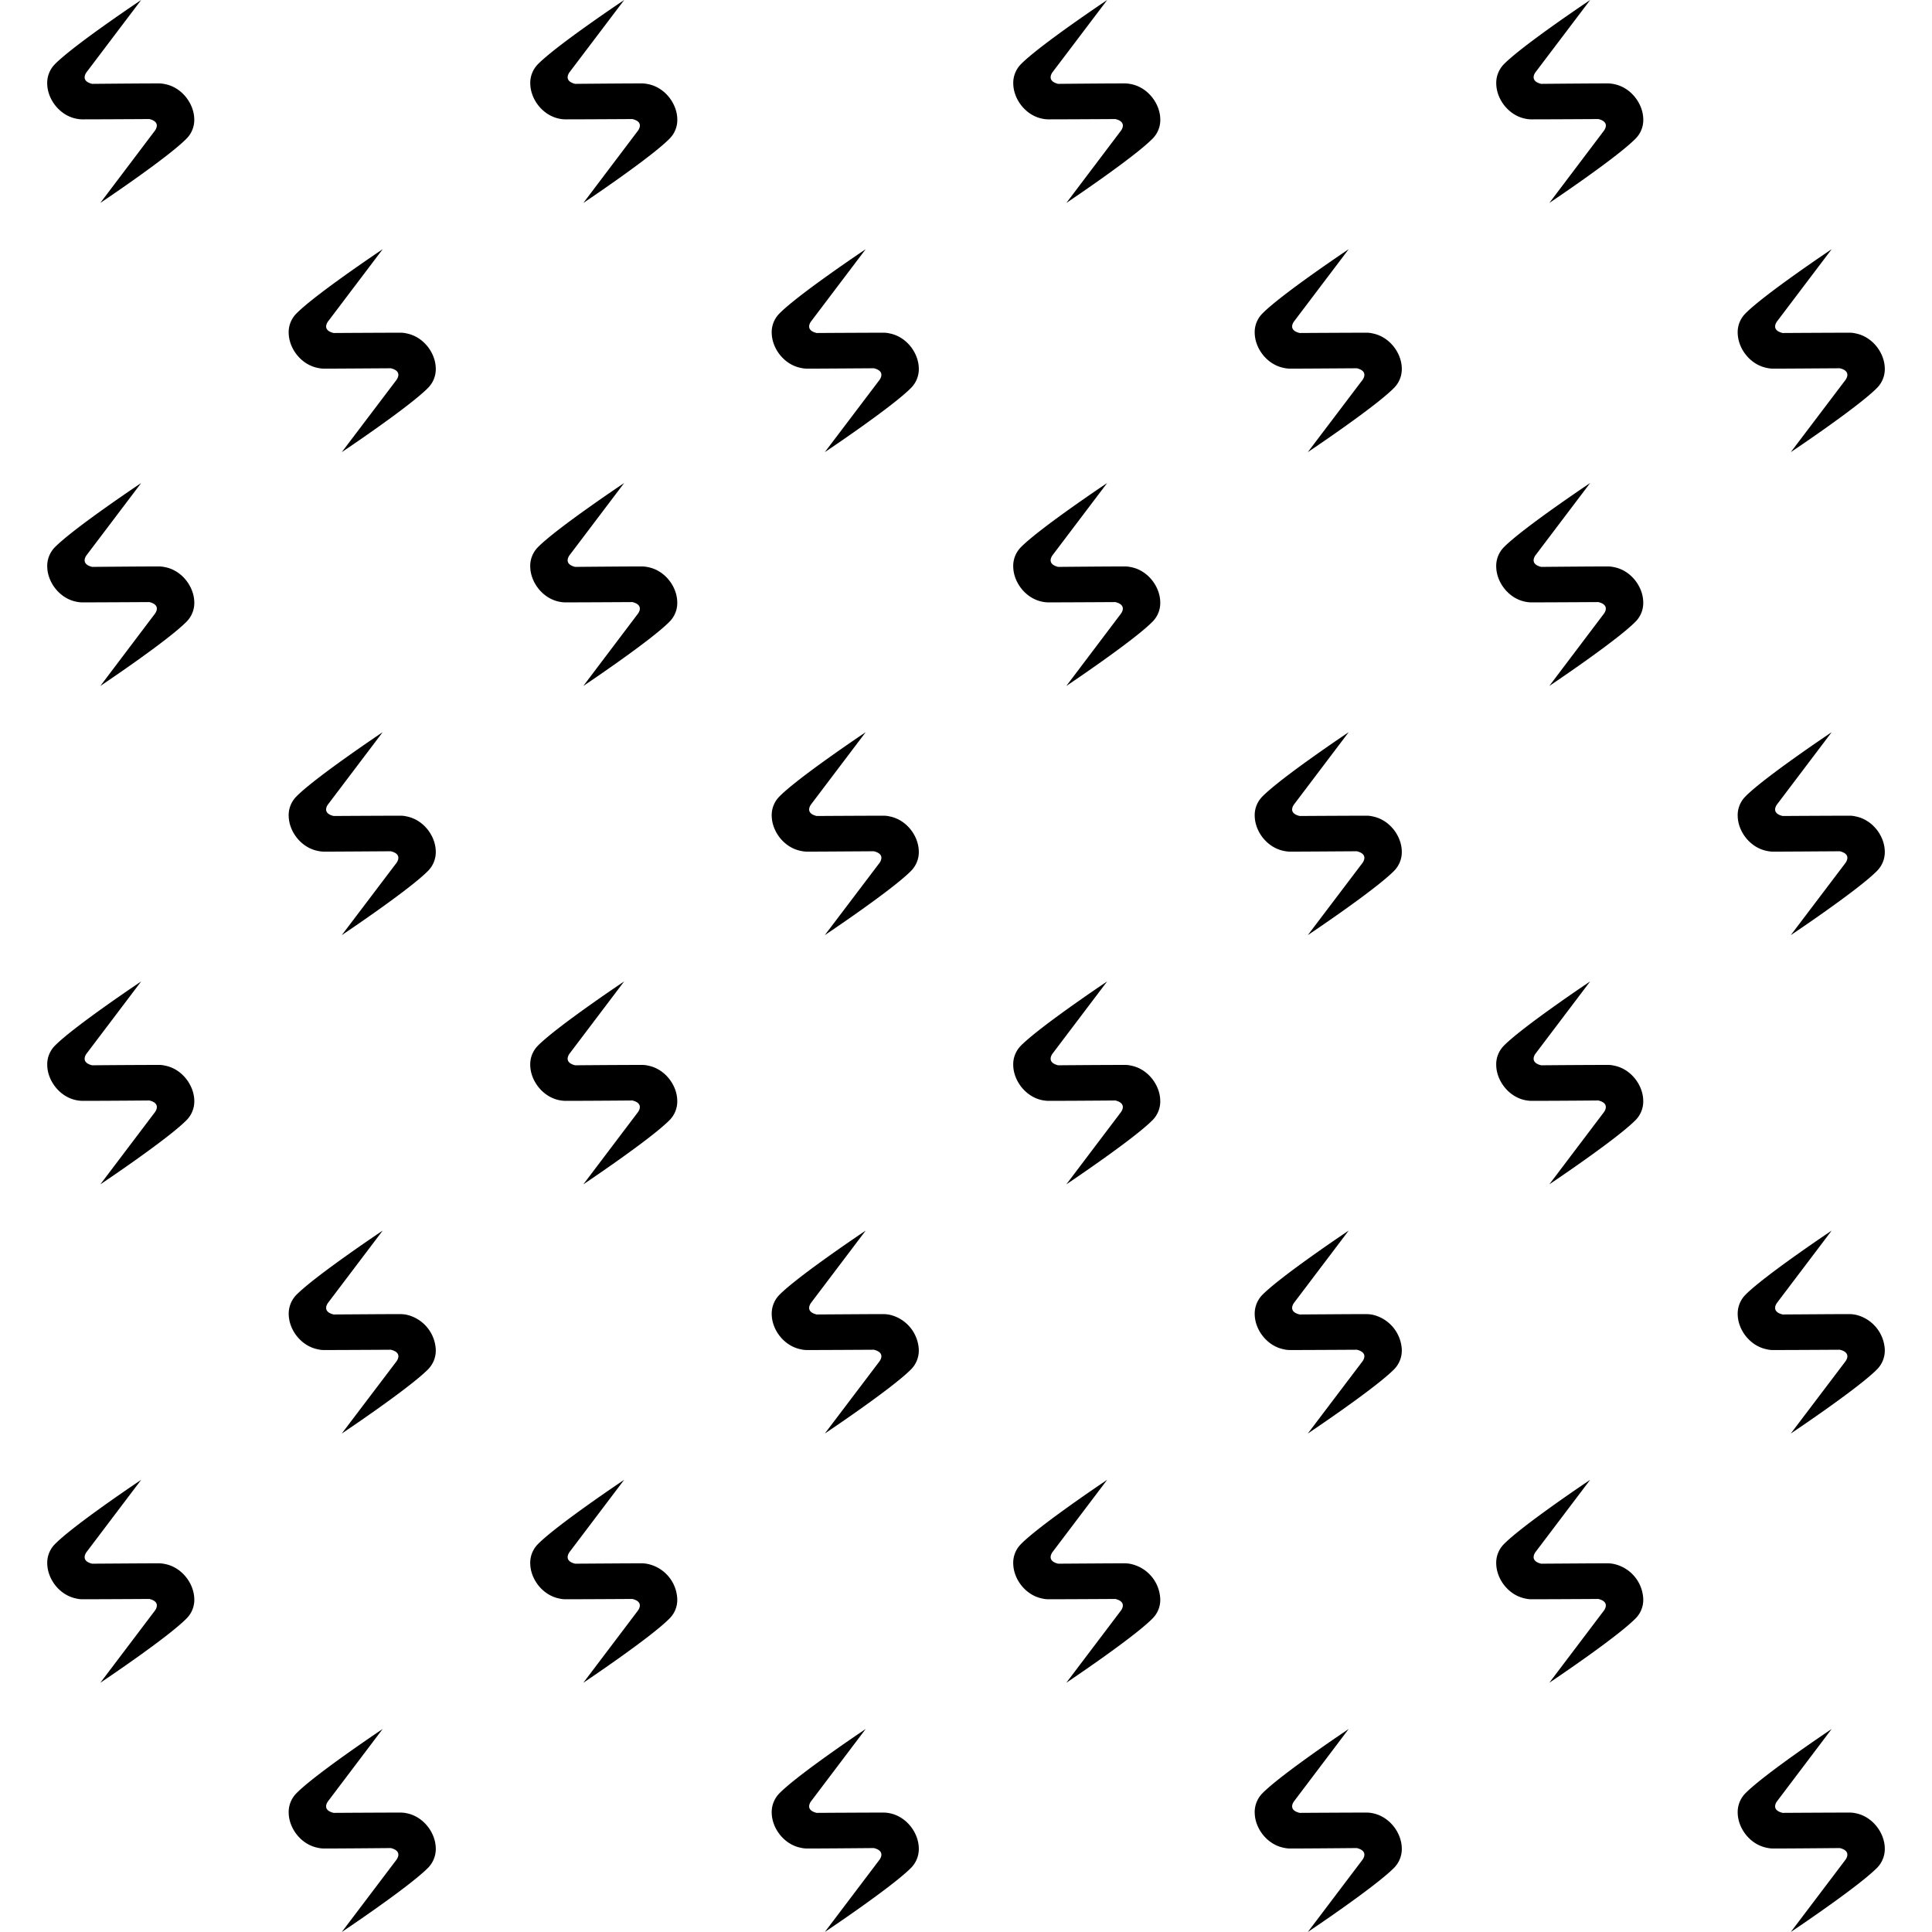 <svg xmlns="http://www.w3.org/2000/svg" width="52.157" height="52.157" viewBox="0 0 52.157 52.157"><path fill="none" d="M0 0h52.157v52.157H0z"/><path fill="param(fill)" d="M4.46 15.312a.806.806 0 0 0-.17-.02c-.375 0-1.135.006-1.803.012-.347-.086-.142-.326-.142-.326l1.466-1.938s-1.828 1.22-2.334 1.738a.72.72 0 0 0-.201.536c.013.415.337.841.784.93a.798.798 0 0 0 .17.018c.375 0 1.134-.004 1.802-.008.347.084.143.324.143.324l-1.466 1.94s1.828-1.222 2.334-1.742a.719.719 0 0 0 .202-.534c-.015-.416-.339-.843-.785-.93M4.46 28.769a.693.693 0 0 0-.17-.02c-.375 0-1.135.004-1.803.01-.347-.086-.142-.326-.142-.326l1.466-1.938s-1.828 1.222-2.334 1.74a.715.715 0 0 0-.201.534c.013.415.337.841.784.932.055.01.112.018.17.018.375 0 1.134-.004 1.802-.01.347.084.143.326.143.326l-1.466 1.938s1.828-1.222 2.334-1.74a.722.722 0 0 0 .202-.534c-.015-.416-.339-.843-.785-.93M4.46 42.224a.806.806 0 0 0-.17-.02c-.375 0-1.135.006-1.803.01-.347-.084-.142-.326-.142-.326l1.466-1.938s-1.828 1.222-2.334 1.742a.712.712 0 0 0-.201.532c.013.417.337.842.784.93.055.014.112.02.17.02.375 0 1.134-.004 1.802-.008.347.084.143.324.143.324l-1.466 1.938s1.828-1.222 2.334-1.742a.71.71 0 0 0 .202-.532c-.015-.416-.339-.841-.785-.93M10.98 22.041a.685.685 0 0 0-.171-.02c-.375 0-1.134.004-1.802.008-.348-.084-.143-.324-.143-.324l1.466-1.938s-1.828 1.222-2.335 1.742a.713.713 0 0 0-.201.532c.013.415.337.841.784.93a.79.79 0 0 0 .17.02c.375 0 1.134-.006 1.802-.01.349.084.145.326.145.326l-1.468 1.938s1.829-1.222 2.336-1.742a.72.72 0 0 0 .201-.532c-.013-.417-.337-.842-.784-.93M10.98 35.494a.943.943 0 0 0-.171-.018c-.375 0-1.134.006-1.802.01-.347-.084-.142-.326-.142-.326l1.466-1.938s-1.828 1.222-2.335 1.74a.725.725 0 0 0-.201.534c.013.417.337.841.784.93.055.014.111.02.17.02.375 0 1.134-.004 1.802-.008.349.084.145.324.145.324L9.227 38.7s1.829-1.222 2.336-1.74a.723.723 0 0 0 .201-.534 1.016 1.016 0 0 0-.784-.932M10.98 48.951a.793.793 0 0 0-.171-.018c-.375 0-1.134.004-1.802.008-.348-.084-.143-.324-.143-.324l1.466-1.94s-1.828 1.222-2.335 1.742a.722.722 0 0 0-.201.535c.013.414.337.841.784.929a.79.79 0 0 0 .17.02c.375 0 1.134-.006 1.802-.012.349.086.145.326.145.326l-1.468 1.94s1.829-1.222 2.336-1.74a.726.726 0 0 0 .201-.534c-.013-.417-.337-.843-.784-.932M17.5 15.312a.806.806 0 0 0-.17-.02c-.375 0-1.135.006-1.803.012-.347-.086-.143-.326-.143-.326l1.466-1.938s-1.827 1.22-2.334 1.738a.72.72 0 0 0-.201.536c.013.415.337.841.783.93a.807.807 0 0 0 .171.018c.374 0 1.134-.004 1.802-.008.347.084.143.324.143.324l-1.466 1.94s1.827-1.222 2.334-1.742a.714.714 0 0 0 .201-.534c-.012-.416-.338-.843-.783-.93M17.5 28.769a.693.693 0 0 0-.17-.02c-.375 0-1.135.004-1.803.01-.347-.086-.143-.326-.143-.326l1.466-1.938s-1.827 1.222-2.334 1.74a.715.715 0 0 0-.201.534c.013.415.337.841.783.932.056.01.112.018.171.018.374 0 1.134-.004 1.802-.01.347.084.143.326.143.326l-1.466 1.938s1.827-1.222 2.334-1.74a.717.717 0 0 0 .201-.534c-.012-.416-.338-.843-.783-.93M17.5 42.224a.806.806 0 0 0-.17-.02c-.375 0-1.135.006-1.803.01-.347-.084-.143-.326-.143-.326l1.466-1.938s-1.827 1.222-2.334 1.742a.712.712 0 0 0-.201.532c.013.417.337.842.783.93.056.014.112.02.171.02.374 0 1.134-.004 1.802-.008.347.084.143.324.143.324l-1.466 1.938s1.827-1.222 2.334-1.742a.705.705 0 0 0 .201-.532 1.01 1.01 0 0 0-.783-.93M24.02 22.041a.685.685 0 0 0-.171-.02c-.375 0-1.134.004-1.802.008-.348-.084-.143-.324-.143-.324l1.466-1.938s-1.828 1.222-2.335 1.742a.713.713 0 0 0-.201.532c.013.415.337.841.784.93a.79.79 0 0 0 .17.02c.375 0 1.134-.006 1.802-.01.349.084.145.326.145.326l-1.468 1.938s1.829-1.222 2.336-1.742a.72.72 0 0 0 .201-.532c-.013-.417-.337-.842-.784-.93M24.02 35.494a.943.943 0 0 0-.171-.018c-.375 0-1.134.006-1.802.01-.348-.084-.143-.326-.143-.326l1.466-1.938s-1.828 1.222-2.335 1.74a.725.725 0 0 0-.201.534c.013.417.337.841.784.93.055.014.111.02.17.02.375 0 1.134-.004 1.802-.008.349.084.145.324.145.324L22.267 38.7s1.829-1.222 2.336-1.74a.723.723 0 0 0 .201-.534 1.016 1.016 0 0 0-.784-.932M24.02 48.951a.793.793 0 0 0-.171-.018c-.375 0-1.134.004-1.802.008-.348-.084-.143-.324-.143-.324l1.466-1.94s-1.828 1.222-2.335 1.742a.722.722 0 0 0-.201.535c.013.414.337.841.784.929a.79.79 0 0 0 .17.02c.375 0 1.134-.006 1.802-.012.349.086.145.326.145.326l-1.468 1.94s1.829-1.222 2.336-1.74a.726.726 0 0 0 .201-.534c-.013-.417-.337-.843-.784-.932M30.539 15.312a.806.806 0 0 0-.17-.02c-.375 0-1.135.006-1.803.012-.347-.086-.143-.326-.143-.326l1.466-1.938s-1.827 1.22-2.334 1.738a.72.72 0 0 0-.201.536c.013.415.337.841.783.93a.807.807 0 0 0 .171.018c.374 0 1.134-.004 1.802-.008.347.084.143.324.143.324l-1.466 1.94s1.827-1.222 2.334-1.742a.714.714 0 0 0 .201-.534c-.012-.416-.338-.843-.783-.93M30.539 28.769a.693.693 0 0 0-.17-.02c-.375 0-1.135.004-1.803.01-.347-.086-.143-.326-.143-.326l1.466-1.938s-1.827 1.222-2.334 1.74a.715.715 0 0 0-.201.534c.013.415.337.841.783.932.056.01.112.018.171.018.374 0 1.134-.004 1.802-.01.347.084.143.326.143.326l-1.466 1.938s1.827-1.222 2.334-1.74a.717.717 0 0 0 .201-.534c-.012-.416-.338-.843-.783-.93M30.539 42.224a.806.806 0 0 0-.17-.02c-.375 0-1.135.006-1.803.01-.347-.084-.143-.326-.143-.326l1.466-1.938s-1.827 1.222-2.334 1.742a.712.712 0 0 0-.201.532c.013.417.337.842.783.93.056.014.112.02.171.02.374 0 1.134-.004 1.802-.008.347.084.143.324.143.324l-1.466 1.938s1.827-1.222 2.334-1.742a.705.705 0 0 0 .201-.532 1.01 1.01 0 0 0-.783-.93M37.059 22.041a.685.685 0 0 0-.171-.02c-.375 0-1.134.004-1.802.008-.348-.084-.143-.324-.143-.324l1.466-1.938s-1.828 1.222-2.335 1.742a.713.713 0 0 0-.201.532c.013.415.337.841.784.93a.79.79 0 0 0 .17.02c.375 0 1.134-.006 1.802-.01.349.084.145.326.145.326l-1.468 1.938s1.829-1.222 2.336-1.742a.72.72 0 0 0 .201-.532c-.013-.417-.337-.842-.784-.93M37.059 35.494a.943.943 0 0 0-.171-.018c-.375 0-1.134.006-1.802.01-.348-.084-.143-.326-.143-.326l1.466-1.938s-1.828 1.222-2.335 1.74a.725.725 0 0 0-.201.534c.013.417.337.841.784.93.055.014.111.02.17.02.375 0 1.134-.004 1.802-.008.349.084.145.324.145.324L35.306 38.7s1.829-1.222 2.336-1.74a.723.723 0 0 0 .201-.534 1.016 1.016 0 0 0-.784-.932M37.059 48.951a.793.793 0 0 0-.171-.018c-.375 0-1.134.004-1.802.008-.348-.084-.143-.324-.143-.324l1.466-1.94s-1.828 1.222-2.335 1.742a.722.722 0 0 0-.201.535c.013.414.337.841.784.929a.79.79 0 0 0 .17.02c.375 0 1.134-.006 1.802-.012.349.086.145.326.145.326l-1.468 1.94s1.829-1.222 2.336-1.74a.726.726 0 0 0 .201-.534c-.013-.417-.337-.843-.784-.932M43.578 15.312a.806.806 0 0 0-.17-.02c-.375 0-1.135.006-1.803.012-.347-.086-.143-.326-.143-.326l1.466-1.938s-1.827 1.22-2.334 1.738a.72.72 0 0 0-.201.536c.013.415.337.841.783.93a.807.807 0 0 0 .171.018c.374 0 1.134-.004 1.802-.008.347.084.143.324.143.324l-1.466 1.94s1.827-1.222 2.334-1.742a.714.714 0 0 0 .201-.534c-.012-.416-.338-.843-.783-.93M43.578 28.769a.693.693 0 0 0-.17-.02c-.375 0-1.135.004-1.803.01-.347-.086-.143-.326-.143-.326l1.466-1.938s-1.827 1.222-2.334 1.74a.715.715 0 0 0-.201.534c.013.415.337.841.783.932.056.01.112.018.171.018.374 0 1.134-.004 1.802-.01.347.084.143.326.143.326l-1.466 1.938s1.827-1.222 2.334-1.74a.717.717 0 0 0 .201-.534c-.012-.416-.338-.843-.783-.93M43.578 42.224a.806.806 0 0 0-.17-.02c-.375 0-1.135.006-1.803.01-.347-.084-.143-.326-.143-.326l1.466-1.938s-1.827 1.222-2.334 1.742a.712.712 0 0 0-.201.532c.013.417.337.842.783.93.056.014.112.02.171.02.374 0 1.134-.004 1.802-.008.347.084.143.324.143.324l-1.466 1.938s1.827-1.222 2.334-1.742a.705.705 0 0 0 .201-.532 1.01 1.01 0 0 0-.783-.93M50.098 22.041a.685.685 0 0 0-.171-.02c-.375 0-1.134.004-1.802.008-.348-.084-.143-.324-.143-.324l1.466-1.938s-1.828 1.222-2.335 1.742a.713.713 0 0 0-.201.532c.013.415.337.841.784.93a.79.79 0 0 0 .17.02c.375 0 1.134-.006 1.802-.01.349.084.145.326.145.326l-1.468 1.938s1.829-1.222 2.336-1.742a.72.72 0 0 0 .201-.532c-.013-.417-.337-.842-.784-.93M4.46 2.272a.806.806 0 0 0-.17-.02c-.375 0-1.135.006-1.803.012-.347-.085-.142-.326-.142-.326L3.811 0S1.983 1.22 1.477 1.738a.722.722 0 0 0-.202.536c.013.415.337.841.784.93a.798.798 0 0 0 .17.018c.375 0 1.134-.004 1.802-.008.347.084.143.324.143.324l-1.466 1.94s1.828-1.222 2.334-1.742a.717.717 0 0 0 .202-.534c-.014-.415-.338-.842-.784-.93M10.98 9.002a.685.685 0 0 0-.171-.02c-.375 0-1.134.004-1.802.008-.347-.084-.142-.324-.142-.324l1.466-1.938S8.503 7.95 7.996 8.47a.714.714 0 0 0-.202.532c.013.415.337.841.784.93a.79.79 0 0 0 .17.02c.375 0 1.134-.006 1.802-.01.349.084.145.326.145.326l-1.468 1.938s1.829-1.222 2.336-1.742a.72.72 0 0 0 .201-.532c-.013-.417-.337-.842-.784-.93M17.5 2.272a.806.806 0 0 0-.17-.02c-.375 0-1.135.006-1.803.012-.347-.086-.143-.326-.143-.326L16.851 0s-1.827 1.22-2.334 1.738a.72.72 0 0 0-.201.536c.013.415.337.841.783.93a.807.807 0 0 0 .171.018c.374 0 1.134-.004 1.802-.008.347.084.143.324.143.324l-1.466 1.94s1.827-1.222 2.334-1.742a.714.714 0 0 0 .201-.534c-.013-.415-.339-.842-.784-.93M24.02 9.002a.685.685 0 0 0-.171-.02c-.375 0-1.134.004-1.802.008-.348-.084-.143-.324-.143-.324l1.466-1.938S21.542 7.95 21.035 8.47a.713.713 0 0 0-.201.532c.013.415.337.841.784.93a.79.79 0 0 0 .17.02c.375 0 1.134-.006 1.802-.01.349.084.145.326.145.326l-1.468 1.938s1.829-1.222 2.336-1.742a.72.72 0 0 0 .201-.532c-.013-.417-.337-.842-.784-.93M30.539 2.272a.806.806 0 0 0-.17-.02c-.375 0-1.135.006-1.803.012-.347-.086-.143-.326-.143-.326L29.89 0s-1.827 1.22-2.334 1.738a.72.72 0 0 0-.201.536c.013.415.337.841.783.93a.807.807 0 0 0 .171.018c.374 0 1.134-.004 1.802-.008.347.084.143.324.143.324l-1.466 1.94s1.827-1.222 2.334-1.742a.714.714 0 0 0 .201-.534c-.013-.415-.339-.842-.784-.93M37.059 9.002a.685.685 0 0 0-.171-.02c-.375 0-1.134.004-1.802.008-.348-.084-.143-.324-.143-.324l1.466-1.938S34.581 7.95 34.074 8.47a.713.713 0 0 0-.201.532c.013.415.337.841.784.93a.79.79 0 0 0 .17.02c.375 0 1.134-.006 1.802-.01.349.084.145.326.145.326l-1.468 1.938s1.829-1.222 2.336-1.742a.72.72 0 0 0 .201-.532c-.013-.417-.337-.842-.784-.93M43.578 2.272a.806.806 0 0 0-.17-.02c-.375 0-1.135.006-1.803.012-.347-.086-.143-.326-.143-.326L42.929 0s-1.827 1.22-2.334 1.738a.72.72 0 0 0-.201.536c.013.415.337.841.783.93a.807.807 0 0 0 .171.018c.374 0 1.134-.004 1.802-.008.347.084.143.324.143.324l-1.466 1.94s1.827-1.222 2.334-1.742a.714.714 0 0 0 .201-.534c-.013-.415-.339-.842-.784-.93M50.098 9.002a.685.685 0 0 0-.171-.02c-.375 0-1.134.004-1.802.008-.348-.084-.143-.324-.143-.324l1.466-1.938S47.62 7.95 47.113 8.47a.713.713 0 0 0-.201.532c.013.415.337.841.784.93a.79.79 0 0 0 .17.02c.375 0 1.134-.006 1.802-.01.349.084.145.326.145.326l-1.468 1.938s1.829-1.222 2.336-1.742a.72.72 0 0 0 .201-.532c-.013-.417-.337-.842-.784-.93M50.098 35.494a.943.943 0 0 0-.171-.018c-.375 0-1.134.006-1.802.01-.348-.084-.143-.326-.143-.326l1.466-1.938s-1.828 1.222-2.335 1.74a.725.725 0 0 0-.201.534c.013.417.337.841.784.93.055.014.111.02.17.02.375 0 1.134-.004 1.802-.008.349.084.145.324.145.324L48.345 38.7s1.829-1.222 2.336-1.74a.723.723 0 0 0 .201-.534 1.016 1.016 0 0 0-.784-.932M50.098 48.951a.793.793 0 0 0-.171-.018c-.375 0-1.134.004-1.802.008-.348-.084-.143-.324-.143-.324l1.466-1.94s-1.828 1.222-2.335 1.742a.722.722 0 0 0-.201.535c.013.414.337.841.784.929a.79.79 0 0 0 .17.02c.375 0 1.134-.006 1.802-.012.349.086.145.326.145.326l-1.468 1.94s1.829-1.222 2.336-1.74a.726.726 0 0 0 .201-.534c-.013-.417-.337-.843-.784-.932"/></svg>